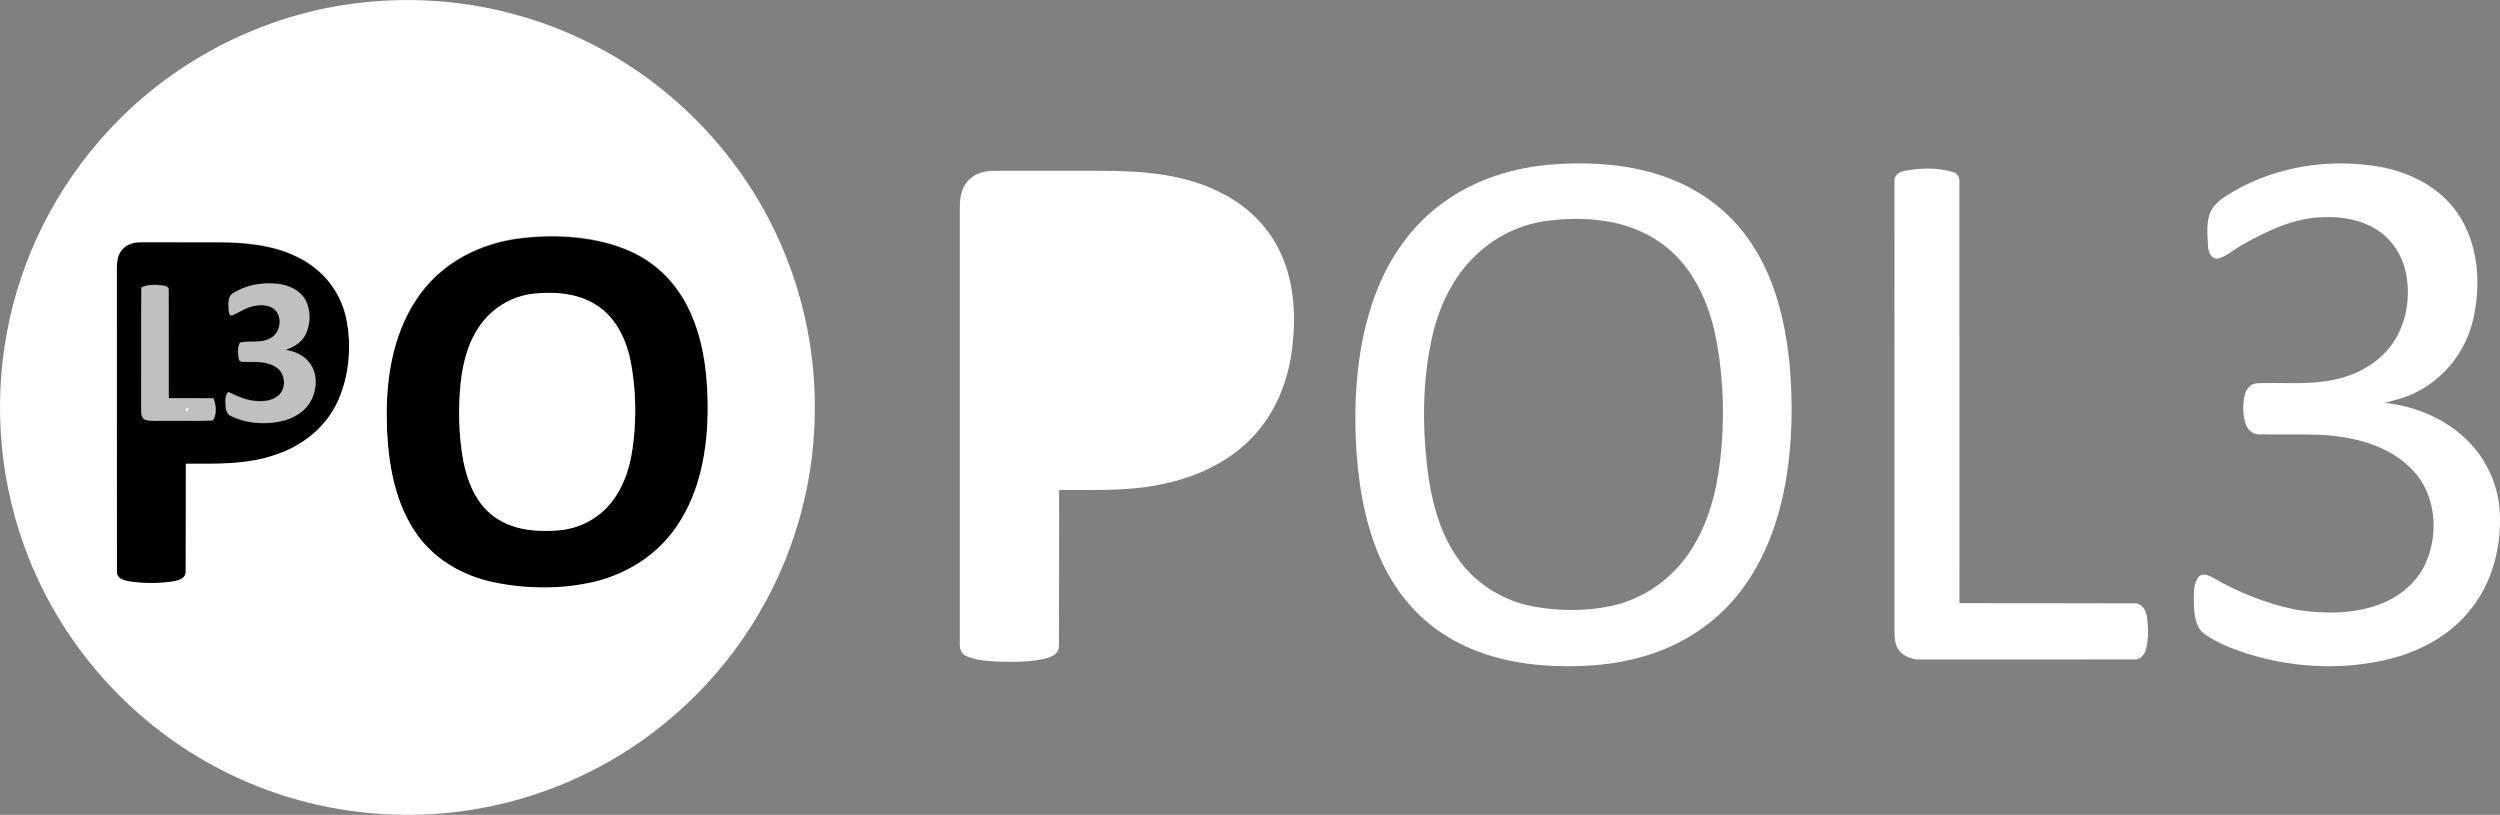 <svg width="3381" height="1102" xmlns="http://www.w3.org/2000/svg" xmlns:xlink="http://www.w3.org/1999/xlink" xml:space="preserve" overflow="hidden"><rect width="100%" height="100%" fill="#808080" stroke="none"/><defs><clipPath id="clip0"><rect x="83" y="1269" width="3381" height="1102"/></clipPath></defs><g clip-path="url(#clip0)" transform="translate(-83 -1269)"><path d="M791.687 1590.97C831.399 1586.89 872.198 1588.8 910.652 1600.03 943.517 1609.65 974.112 1628.56 994.979 1656 1022.03 1690.78 1033.87 1734.84 1038.03 1778.06 1041.65 1819.18 1040.68 1861.03 1031.73 1901.44 1023.65 1937.27 1008.35 1972.17 983.61 1999.67 957.899 2028.9 922.096 2048.06 884.444 2056.89 849.367 2065.08 812.821 2065.54 777.133 2061.59 738.298 2057.06 699.12 2044.11 669.632 2017.57 643.882 1994.82 627.268 1963.34 618.189 1930.54 607.603 1892.57 605.123 1852.82 606.249 1813.57 608.099 1763.88 619.41 1712.92 648.078 1671.51 669.403 1640.35 701.009 1616.81 736.334 1603.85 754.149 1597.21 772.823 1593.09 791.687 1590.97M801.434 1667.2C767.978 1671.34 738.298 1693.86 723.363 1723.79 705.605 1758.69 703.45 1798.97 703.908 1837.42 705.262 1873.68 708.905 1911.88 728.494 1943.4 742.705 1966.66 768.207 1981.41 794.891 1985.07 826.364 1989.52 861.231 1987.7 888.03 1968.78 914.906 1950.69 930.222 1919.72 936.288 1888.62 944.356 1846.7 943.994 1803.25 936.669 1761.25 931.424 1732.5 918.854 1703.24 894.63 1685.56 868.212 1665.79 833.116 1663.15 801.434 1667.2Z" fill-rule="evenodd"/><path d="M248.752 1606.4C254.931 1599.54 264.428 1596.83 273.429 1597.02 310.387 1597.04 347.364 1596.93 384.342 1597.08 408.694 1597.12 433.066 1599.92 456.675 1605.94 488.465 1614.93 518.825 1633.57 536.141 1662.41 555.192 1693.39 557.69 1731.53 552.885 1766.8 548.556 1798.6 534.863 1829.8 511.159 1851.9 484.194 1877.56 447.388 1890.23 410.964 1894.47 385.543 1897.58 359.875 1896.47 334.339 1896.68 334.32 1944.99 334.225 1993.3 334.244 2041.59 334.931 2047.29 330.64 2052.14 325.396 2053.71 312.447 2057.98 298.583 2057.9 285.1 2058 272.781 2057.71 260.08 2057.58 248.39 2053.23 243.642 2051.53 240.495 2046.7 241.067 2041.62 241.048 1904.83 241.067 1768.02 241.067 1631.23 240.972 1622.48 242.612 1613.04 248.752 1606.4M397.844 1665.96C390.101 1670.66 391.875 1681.02 392.084 1688.68 392.389 1691.56 392.904 1697.15 397.214 1695.66 406.845 1691.44 415.655 1685.09 426.163 1683.05 436.556 1680.81 449.562 1681.27 456.675 1690.34 465.314 1701.88 460.966 1720.99 447.617 1727.02 435.24 1734.01 420.518 1729.39 407.474 1732.58 403.526 1739.07 404.651 1747.6 405.872 1754.77 407.035 1759.79 412.794 1758.3 416.609 1758.65 430.282 1758.67 445.462 1757.88 457.076 1766.36 468.289 1774.15 470.196 1791.82 461.481 1802.13 454.081 1810.2 442.449 1812.26 431.979 1811.78 417.657 1811.48 404.365 1805.52 391.741 1799.3 386.477 1804.13 387.812 1811.92 387.965 1818.35 388.213 1823.6 389.853 1829.65 395.231 1831.81 415.197 1841.73 438.616 1843.51 460.356 1839.56 477.958 1836.31 495.597 1826.79 503.912 1810.28 511.941 1794.38 512.608 1773.13 500.708 1758.93 492.966 1749.18 480.913 1744.2 468.899 1742.31 480.303 1738.82 491.307 1731.93 496.532 1720.78 503.187 1706.33 503.454 1688.41 495.693 1674.34 488.103 1661.31 473.171 1654.78 458.735 1653.08 437.853 1650.77 415.617 1654.3 397.844 1665.96M274.02 1658.12C273.62 1712.8 274.039 1767.48 273.811 1822.19 273.83 1827.51 273.677 1834.94 279.818 1837.09 288.971 1839.5 298.602 1837.84 307.965 1838.28 328.924 1837.91 349.977 1839.06 370.878 1837.74 376.103 1828.96 375.207 1816.98 371.202 1807.81 351.14 1807.62 331.098 1807.89 311.036 1807.68 310.997 1759.01 311.169 1710.34 310.959 1661.69 311.627 1657.79 307.756 1656.15 304.628 1655.66 294.502 1654.44 283.479 1653.44 274.02 1658.12Z" fill-rule="evenodd"/><path d="M398.131 1665.54C415.888 1653.89 438.104 1650.36 458.967 1652.67 473.39 1654.37 488.309 1660.89 495.892 1673.92 503.647 1687.98 503.38 1705.89 496.73 1720.33 491.51 1731.47 480.516 1738.36 469.123 1741.85 481.126 1743.74 493.167 1748.72 500.903 1758.47 512.792 1772.66 512.125 1793.89 504.104 1809.78 495.797 1826.28 478.173 1835.8 460.587 1839.05 438.866 1843 415.469 1841.22 395.52 1831.3 390.148 1829.15 388.509 1823.1 388.261 1817.85 388.109 1811.42 386.775 1803.64 392.034 1798.81 404.647 1805.03 417.927 1810.98 432.236 1811.29 442.696 1811.77 454.318 1809.71 461.711 1801.64 470.418 1791.34 468.513 1773.67 457.31 1765.89 445.706 1757.42 430.54 1758.2 416.879 1758.18 413.068 1757.84 407.314 1759.33 406.152 1754.31 404.933 1747.14 403.809 1738.61 407.753 1732.12 420.785 1728.94 435.494 1733.55 447.859 1726.57 461.196 1720.54 465.541 1701.45 456.909 1689.91 449.803 1680.84 436.809 1680.39 426.425 1682.62 415.926 1684.66 407.124 1691.01 397.502 1695.23 393.196 1696.72 392.682 1691.13 392.377 1688.25 392.167 1680.6 390.395 1670.24 398.131 1665.54Z" fill="#FFFFFF" fill-rule="evenodd" fill-opacity="0.502"/><path d="M274.21 1657.48C283.698 1652.8 294.754 1653.79 304.911 1655.02 308.048 1655.51 311.931 1657.16 311.262 1661.06 311.472 1709.76 311.3 1758.49 311.338 1807.21 331.461 1807.42 351.565 1807.16 371.688 1807.35 375.705 1816.52 376.604 1828.52 371.363 1837.31 350.398 1838.63 329.28 1837.48 308.259 1837.84 298.867 1837.41 289.207 1839.07 280.025 1836.66 273.866 1834.5 274.019 1827.07 274 1821.74 274.23 1766.97 273.809 1712.23 274.21 1657.48Z" fill="#FFFFFF" fill-rule="evenodd" fill-opacity="0.502"/><path d="M583.467 1271.36C687.586 1261.6 794.367 1282.27 887.178 1330.53 1004.47 1390.91 1098.59 1494.86 1146.66 1617.76 1190.86 1728.97 1196.96 1854.74 1164.35 1969.85 1135.64 2072.28 1076.24 2165.78 995.907 2235.46 921.331 2300.78 828.692 2345.21 731.071 2362.42 613.325 2383.6 488.766 2365.31 382.471 2310.29 264.983 2250.34 170.568 2146.68 122.044 2023.98 83.483 1927.68 73.234 1820.33 92.415 1718.38 111.051 1617.07 159.346 1521.6 229.37 1446.08 320.52 1346.85 449.145 1283.01 583.467 1271.36M780.912 1591.65C730.842 1598.89 682.318 1624.03 652.059 1665.28 616.933 1712.2 605.71 1772.55 605.939 1830.06 606.311 1883.82 613.382 1940.33 643.298 1986.4 667.117 2023.53 707.596 2047.46 750.281 2056.36 795.312 2065.69 842.662 2066.18 887.493 2055.53 931.981 2044.77 973.062 2018.4 998.626 1980.1 1030.06 1933.78 1040.11 1876.49 1040.19 1821.41 1040.22 1778.39 1035.41 1734.41 1018.24 1694.56 1002.46 1656.86 972.89 1624.68 935.159 1608.37 886.978 1587.32 832.471 1584.75 780.912 1591.65M247.577 1607.05C241.737 1614.18 240.993 1623.77 240.964 1632.61 241.136 1769.14 240.821 1905.66 241.107 2042.19 240.649 2051.44 251.127 2054.1 258.341 2055.3 278.008 2058.14 298.219 2058.22 317.858 2055.1 324.843 2053.81 334.548 2050.84 334.147 2042.02 334.434 1993.38 334.176 1944.71 334.319 1896.07 374.799 1896.07 416.481 1897.65 455.3 1884.05 491.772 1872.26 524.379 1846.38 540.124 1810.94 555.926 1775.72 558.932 1735.13 550.917 1697.54 542.872 1660.93 516.277 1629.75 482.067 1614.81 449.059 1599.23 411.757 1596.46 375.772 1596.37 341.476 1596.4 307.18 1596.31 272.855 1596.4 263.465 1596.26 253.56 1599.43 247.577 1607.05Z" fill="#FFFFFF" fill-rule="evenodd"/><path d="M1391.28 1514.45C1399.92 1504.24 1413.66 1499.83 1426.74 1500.03 1475.31 1499.97 1523.9 1500.06 1572.5 1500 1628.99 1499.97 1688.15 1504.47 1738.75 1532.04 1772.18 1549.53 1800.17 1577.9 1815.53 1612.58 1834.25 1653.68 1835.85 1700.4 1829.96 1744.56 1823.75 1790.45 1803.91 1835.45 1769.77 1867.32 1732.71 1902.49 1682.68 1920.77 1632.77 1927.56 1593.88 1933.12 1554.5 1931.4 1515.37 1931.69 1515.23 2002.05 1515.43 2072.44 1515.12 2142.81 1515.35 2151.66 1506.9 2157.02 1499.29 2158.89 1479.43 2164.39 1458.56 2164.1 1438.13 2163.93 1422.05 2163.24 1405.33 2162.9 1390.31 2156.54 1383.78 2153.96 1380.49 2146.93 1381.06 2140.2 1381.06 1943.3 1381.06 1746.4 1381.06 1549.5 1380.95 1537.23 1383.07 1524.08 1391.28 1514.45Z" fill="#FFFFFF" fill-rule="evenodd"/><path d="M806.564 1665.92C836.376 1663.11 868.9 1666.06 893.743 1684.44 917.044 1701.15 929.865 1728.71 935.548 1756.2 942.543 1791.84 943.686 1828.62 939.774 1864.72 936.69 1894.04 928.837 1923.92 910.447 1947.51 893.6 1969.36 867.558 1983.49 840.174 1986.02 809.877 1988.88 776.753 1986.25 751.396 1967.7 727.438 1950.52 715.531 1921.51 709.934 1893.41 703.395 1858.41 702.481 1822.43 706.108 1787.05 709.22 1758.15 716.816 1728.68 734.92 1705.43 752.025 1683.01 778.552 1668.38 806.564 1665.92Z" fill="#FFFFFF" fill-rule="evenodd"/><path d="M334 1821.86C342.728 1817.67 334.533 1830.69 334 1821.86Z" fill="#FFFFFF" fill-rule="evenodd"/><path d="M2183.6 1491.3C2240.74 1487.29 2300.06 1491.84 2352.92 1515.39 2393.84 1533.36 2429.55 1563.27 2453.5 1601.11 2484.06 1648.3 2497.34 1704.37 2503.06 1759.72 2507.93 1813.44 2507.13 1867.91 2497.83 1921.11 2488.44 1973.63 2469.95 2025.55 2437.25 2068.15 2411.49 2102.27 2376.35 2128.95 2337.03 2145.56 2289.27 2166.19 2236.36 2171.58 2184.8 2169.63 2134.44 2167.57 2083.21 2156.54 2039.98 2129.6 1998.54 2104.76 1967.18 2065.25 1948.35 2021.05 1926.94 1970.79 1918.79 1915.9 1916.53 1861.61 1914.01 1795.51 1920.1 1728.01 1943.65 1665.75 1961.85 1617.25 1992.9 1572.84 2035.31 1542.58 2078.41 1511.38 2130.89 1495.14 2183.6 1491.3M2171.86 1568.11C2138.18 1573.07 2106.45 1588.74 2081.44 1611.77 2050.65 1639.62 2031.45 1678.24 2021.37 1718.1 2006.92 1777.95 2006.09 1840.43 2013.22 1901.37 2018.43 1945.01 2029.59 1989.36 2055.51 2025.57 2079.64 2059.73 2118.04 2082.62 2159.04 2089.64 2192.67 2095.42 2227.52 2095.68 2260.97 2088.75 2308.5 2079.09 2350.48 2047.43 2374.49 2005.46 2398.24 1965.38 2407.37 1918.71 2411.26 1872.81 2415.38 1820.09 2412.78 1766.63 2401.25 1714.97 2390.46 1669.53 2367.91 1624.35 2328.62 1597.22 2283.67 1565.19 2225.03 1560.63 2171.86 1568.11Z" fill="#FFFFFF" fill-rule="evenodd"/><path d="M3105.01 1526.98C3163.2 1493.84 3233.13 1483.22 3298.94 1494.13 3340.45 1501.21 3381.65 1521.26 3406.12 1556.6 3435 1598.25 3438.81 1652.95 3427.64 1701.21 3418.12 1742.95 3389.79 1779.84 3351.48 1799.06 3337.82 1806.25 3322.75 1810 3307.91 1813.78 3350.54 1818.25 3392.25 1836.12 3422.33 1867.05 3445.46 1891.08 3460.35 1923.05 3463.33 1956.3 3467.2 2005.68 3454.36 2057.61 3422.05 2095.96 3392.54 2132.02 3348.56 2153.45 3303.58 2162.81 3243.5 2175.22 3180.3 2171.35 3121.88 2152.9 3101.94 2146.54 3082.17 2138.75 3064.9 2126.87 3051.6 2117.5 3050.54 2099.63 3050 2084.85 3050.26 2073.33 3048.74 2060.47 3055.36 2050.39 3060.31 2043.03 3069.74 2046.64 3075.87 2050.31 3110.42 2070.3 3148.04 2085.36 3187.23 2093.38 3223.3 2099.26 3261.29 2099.71 3296.3 2088.06 3324.7 2078.72 3350.57 2058.99 3363.14 2031.37 3381.88 1990.36 3377.47 1937.2 3345.27 1904.06 3312.75 1870.38 3264.22 1858.92 3218.92 1857 3192.16 1856 3165.37 1856.94 3138.61 1856.43 3130.02 1856.89 3122.8 1850.41 3120.19 1842.62 3115.78 1830.39 3116.01 1816.81 3118.53 1804.21 3120.16 1795.96 3126.47 1787.54 3135.55 1787.34 3173.34 1785.74 3212.04 1790.72 3248.97 1780.21 3276.79 1772.76 3302.98 1756.78 3319.25 1732.64 3337.87 1705.4 3343.32 1670.19 3336.7 1638.14 3331.77 1613.77 3317.05 1591.17 3295.5 1578.45 3274.36 1565.68 3249.09 1561.73 3224.76 1562.7 3186.72 1563.47 3151.36 1580.11 3118.73 1598.22 3106.78 1604.26 3096.9 1614.08 3084.18 1618.41 3073.58 1620.84 3068.99 1609.13 3069.05 1600.65 3068.36 1584.24 3065.96 1566.08 3074.78 1551.27 3081.97 1540.19 3094.03 1533.74 3105.01 1526.98Z" fill="#FFFFFF" fill-rule="evenodd"/><path d="M2658.49 1500.19C2679.6 1495.98 2702.02 1495.55 2722.89 1501.23 2729.62 1502.4 2733.72 1508.79 2732.89 1515.47 2733.04 1705.2 2732.95 1894.96 2732.95 2084.7 2811.91 2084.9 2890.86 2084.61 2969.79 2084.98 2979.4 2084.44 2985.1 2094.07 2986.42 2102.4 2988.51 2116.62 2988.77 2131.34 2985.7 2145.44 2983.95 2153.03 2978.54 2161.54 2969.68 2160.83 2873.17 2161.17 2776.67 2160.88 2680.17 2160.97 2669.42 2161.23 2658.27 2157.19 2651.36 2148.76 2645.68 2141.37 2645.19 2131.63 2645.05 2122.72 2645.13 1920.18 2644.93 1717.64 2645.13 1515.12 2643.93 1506.84 2651.01 1501.25 2658.49 1500.19Z" fill="#FFFFFF" fill-rule="evenodd"/></g></svg>